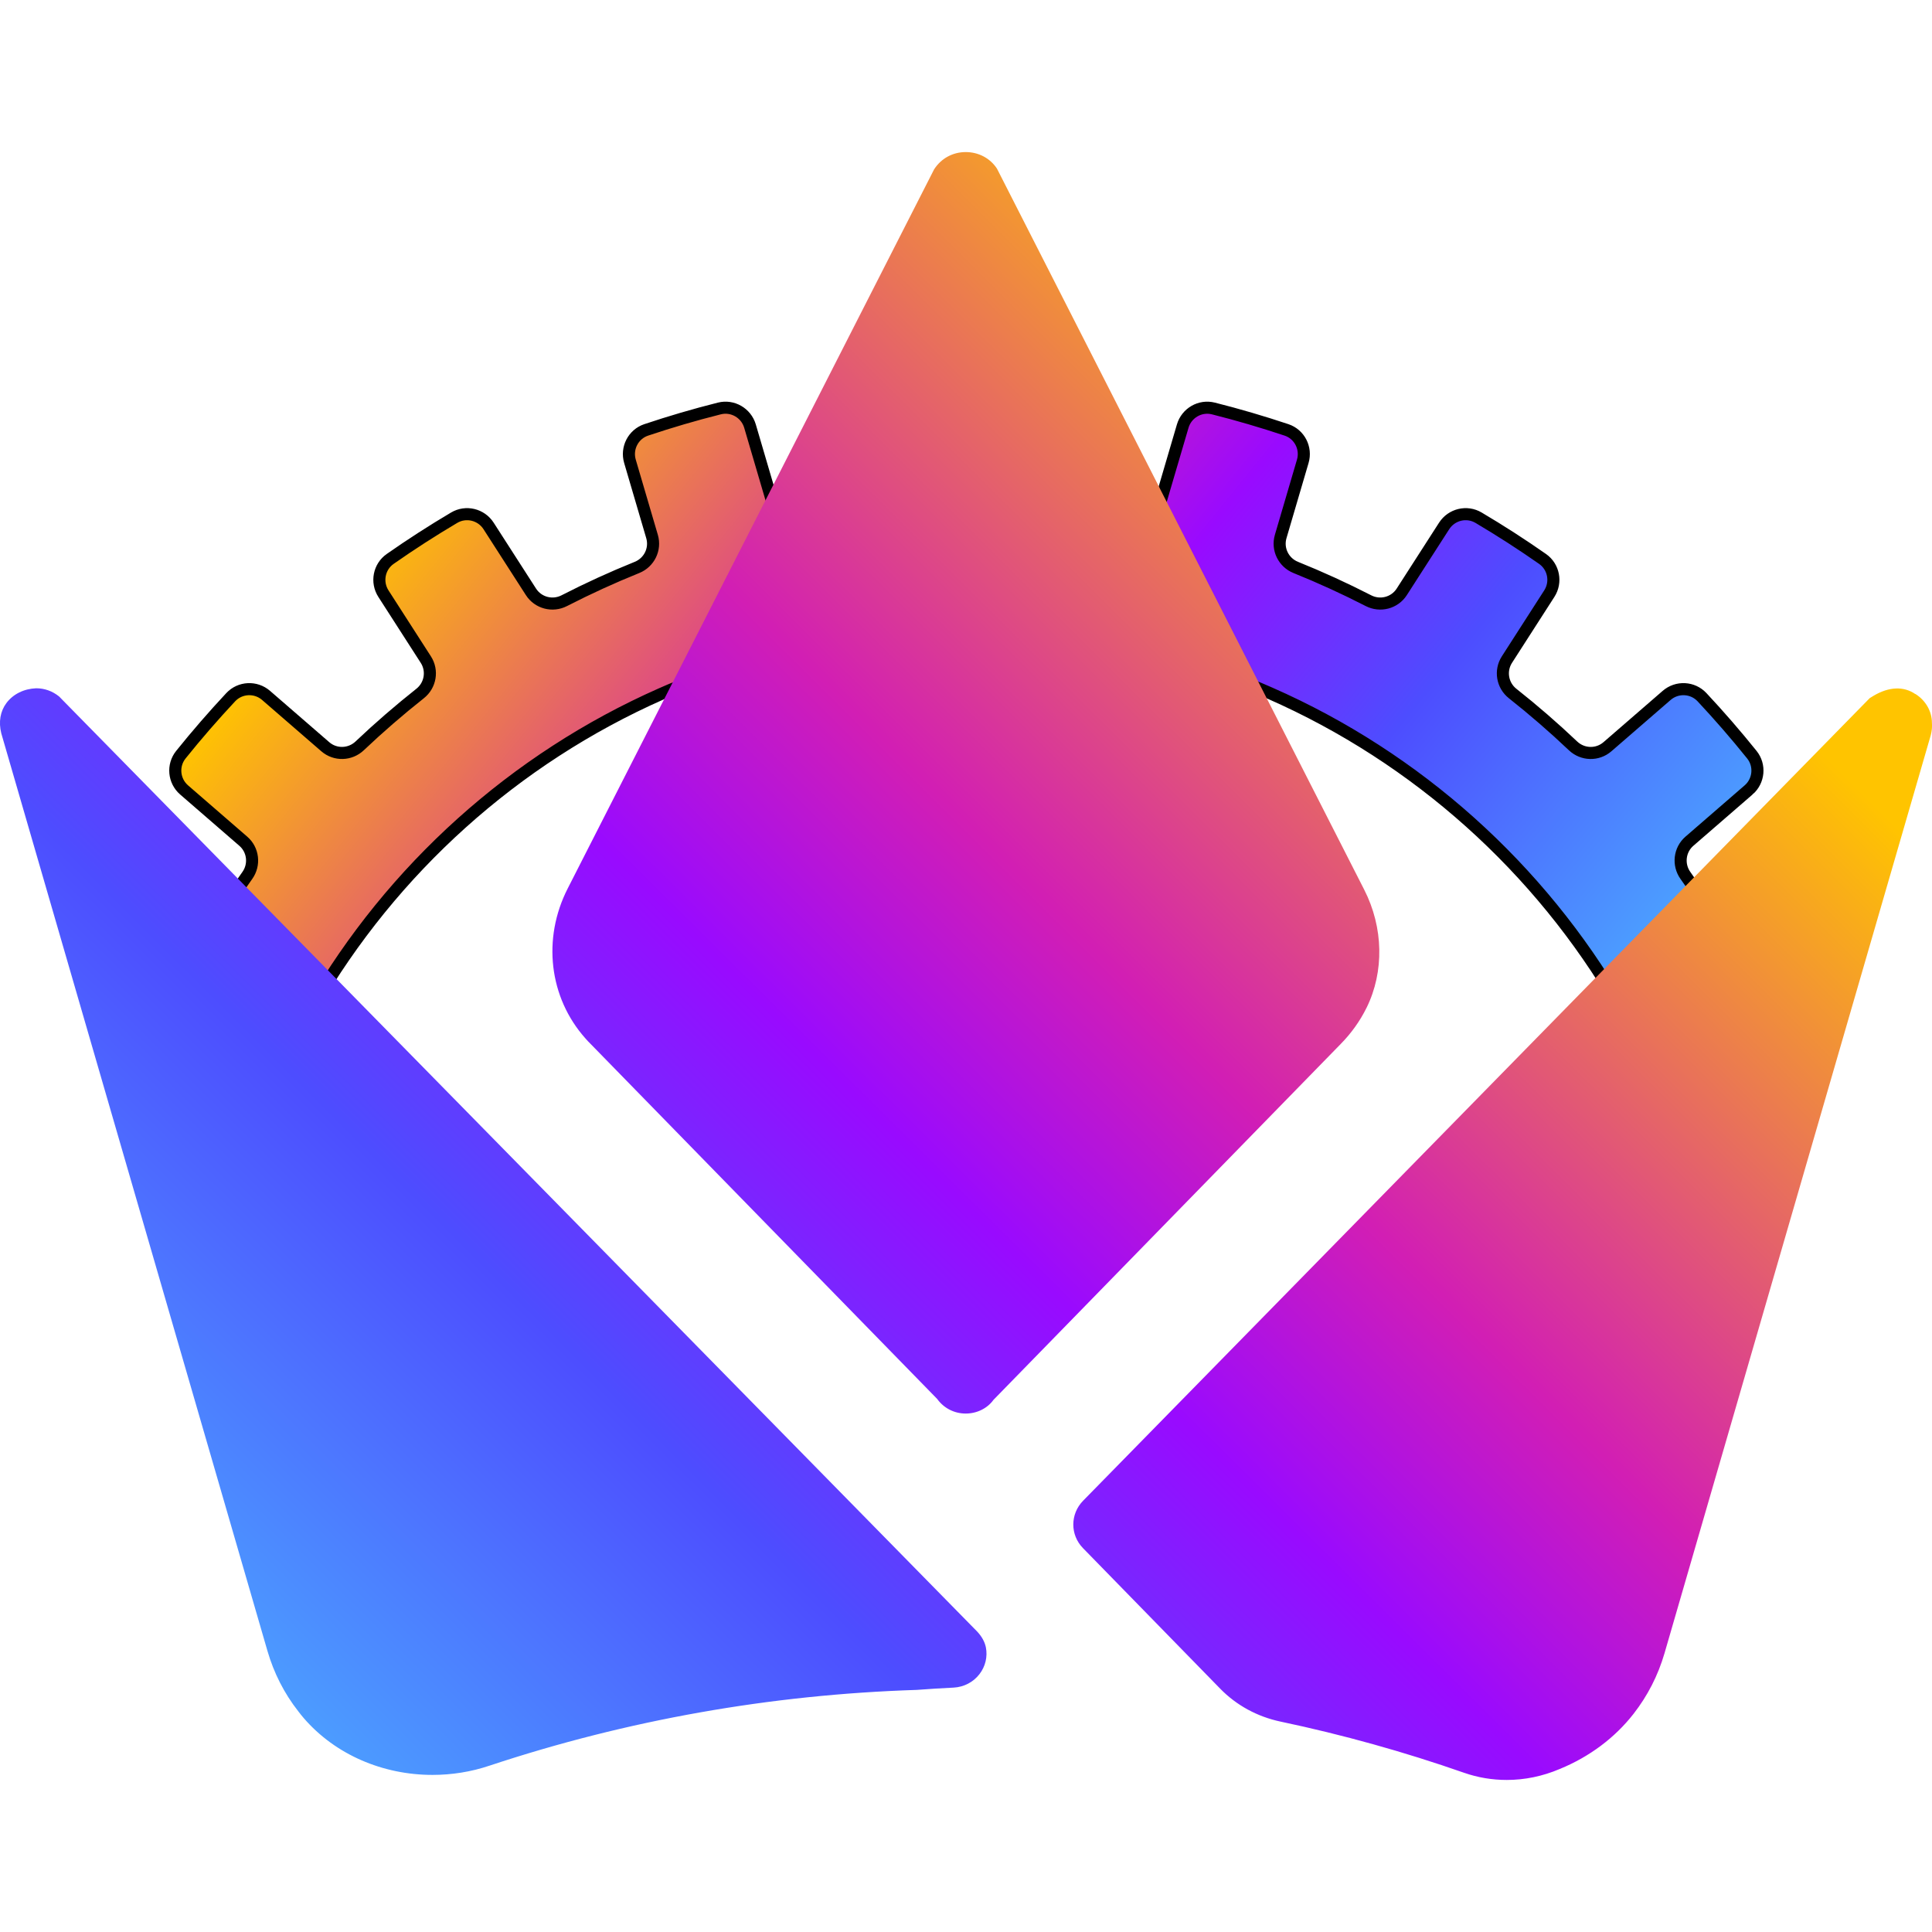 <?xml version="1.0" encoding="UTF-8"?>
<svg id="Layer_1" data-name="Layer 1" xmlns="http://www.w3.org/2000/svg" xmlns:xlink="http://www.w3.org/1999/xlink" viewBox="0 0 800 800">
  <defs>
    <style>
      .cls-1 {
        fill: url(#New_Gradient_Swatch-2);
        stroke-width: 0px;
      }

      .cls-2 {
        fill: url(#New_Gradient_Swatch);
        stroke: #000;
        stroke-miterlimit: 10;
        stroke-width: 5px;
      }
    </style>
    <linearGradient id="New_Gradient_Swatch" data-name="New Gradient Swatch" x1="606.32" y1="504.21" x2="191.61" y2="168.38" gradientUnits="userSpaceOnUse">
      <stop offset="0" stop-color="#4ca6ff"/>
      <stop offset=".28" stop-color="#4d4dff"/>
      <stop offset=".49" stop-color="#990aff"/>
      <stop offset=".64" stop-color="#d21eb4"/>
      <stop offset="1" stop-color="#ffc400"/>
    </linearGradient>
    <linearGradient id="New_Gradient_Swatch-2" data-name="New Gradient Swatch" x1="111.07" y1="-1575" x2="640.22" y2="-1042.29" gradientTransform="translate(0 -844.36) scale(1 -1)" xlink:href="#New_Gradient_Swatch"/>
  </defs>
  <path class="cls-2" d="m724.06,327.09l-24.51,21.24c-4.13,3.58-4.83,9.71-1.66,14.17,3.63,5.12,7.14,10.33,10.51,15.65l-37.66,38.42c-33.17-57.11-83.91-102.74-144.82-129.52-38.49-16.92-81.04-26.31-125.77-26.31s-87.75,9.5-126.41,26.61c-60.78,26.88-111.38,72.56-144.44,129.67l-37.69-38.39c3.46-5.47,7.06-10.85,10.8-16.12,3.17-4.46,2.47-10.59-1.66-14.17l-24.51-21.24c-4.3-3.72-4.9-10.19-1.34-14.61,6.58-8.19,13.47-16.13,20.64-23.8,3.88-4.14,10.35-4.45,14.64-.73l24.51,21.24c4.13,3.59,10.29,3.4,14.25-.36,8-7.59,16.35-14.81,25-21.66,4.3-3.39,5.34-9.46,2.39-14.05l-17.56-27.31c-3.06-4.76-1.85-11.13,2.8-14.38,8.6-6.02,17.43-11.71,26.49-17.07,4.88-2.89,11.19-1.37,14.26,3.42l17.54,27.28c2.96,4.6,8.92,6.16,13.79,3.66,9.78-5.02,19.82-9.62,30.09-13.76,5.08-2.04,7.8-7.57,6.26-12.81l-9.15-31.15c-1.6-5.44,1.37-11.21,6.73-13,9.94-3.33,20.04-6.3,30.29-8.87,5.49-1.39,11.09,1.87,12.69,7.3l7.2,24.51,1.95,6.64c1.53,5.24,6.8,8.42,12.17,7.41,10.76-2.04,21.68-3.61,32.76-4.67,5.45-.53,9.62-5.07,9.62-10.54v-32.42c0-5.67,4.46-10.36,10.13-10.58,5.23-.19,10.49-.29,15.76-.29s10.53.1,15.76.29c5.67.22,10.13,4.91,10.13,10.58v32.42c0,5.47,4.17,10.01,9.62,10.54,11.07,1.06,22,2.63,32.76,4.67,5.37,1.01,10.63-2.17,12.17-7.41l1.77-6.04,7.38-25.11c1.6-5.43,7.19-8.68,12.69-7.3,10.25,2.58,20.35,5.55,30.29,8.87,5.37,1.79,8.33,7.56,6.73,13l-9.15,31.15c-1.54,5.24,1.18,10.77,6.26,12.81,10.27,4.14,20.31,8.74,30.09,13.76,4.87,2.5,10.83.94,13.79-3.66l17.54-27.28c3.08-4.79,9.38-6.31,14.26-3.42,9.06,5.36,17.89,11.05,26.49,17.07,4.65,3.24,5.87,9.61,2.8,14.38l-17.55,27.31c-2.95,4.6-1.91,10.67,2.38,14.05,8.66,6.85,17,14.08,25,21.67,3.96,3.76,10.11,3.94,14.25.35l24.51-21.24c4.28-3.72,10.76-3.41,14.64.73,7.17,7.67,14.06,15.61,20.64,23.8,3.56,4.42,2.95,10.88-1.34,14.61Z"/>
  <path class="cls-1" d="m565.86,417.3c-2.75,5.56-6.37,10.59-10.71,15l-143.77,147.35c-2.5,3.48-6.79,5.67-11.5,5.67s-9.03-2.19-11.81-6.04l-143.52-147.02c-.7-.67-1.46-1.49-2.16-2.3-15.03-16.88-17.92-41.26-7.32-62.05L386.79,70.13c2.94-4.58,7.77-7.16,13.1-7.16s10.12,2.56,12.93,6.85l76.03,149.28,76.03,149.28c7.99,15.65,8.36,33.96.98,48.93Zm-161.38,258.14L25.69,289.64l-1.21-1.24c-2.8-2.25-6.03-3.4-9.51-3.4-5.08.2-9.53,2.42-12.28,6.07-2.58,3.43-3.34,7.86-2.16,12.58l110.23,380.01c2.64,9.07,6.9,17.5,12.76,24.97.7.96,1.49,1.88,2.24,2.78,13.1,15.2,32.84,23.54,53.31,23.54,7.94,0,15.98-1.24,23.78-3.88,56.76-18.82,116.18-29.38,176.75-31.32,5.13-.39,10.24-.7,15.31-.95,4.21-.23,8.1-2.25,10.63-5.53,2.5-3.2,3.45-7.25,2.69-11.15-.48-2.33-1.74-4.58-3.73-6.66l-.03-.03Zm388.6-388.05c-4.79-3.29-10.91-3.09-17.3.73l-1.57.96-325.7,332.32c-5.41,5.51-5.44,14.16-.06,19.66l56.76,58.14c6.73,6.91,15.37,11.63,25.04,13.68,25.74,5.42,51.29,12.55,75.97,21.18,5.72,2,11.69,2.98,17.69,2.98,7.43,0,14.86-1.52,21.96-4.55,12.23-5,22.8-12.89,30.57-22.86,5.8-7.44,10.12-15.87,12.79-25.03l110.26-380.18c.45-1.77.62-3.54.48-5.06,0-4.83-2.58-9.32-6.87-12.02v.06Z"/>
</svg>